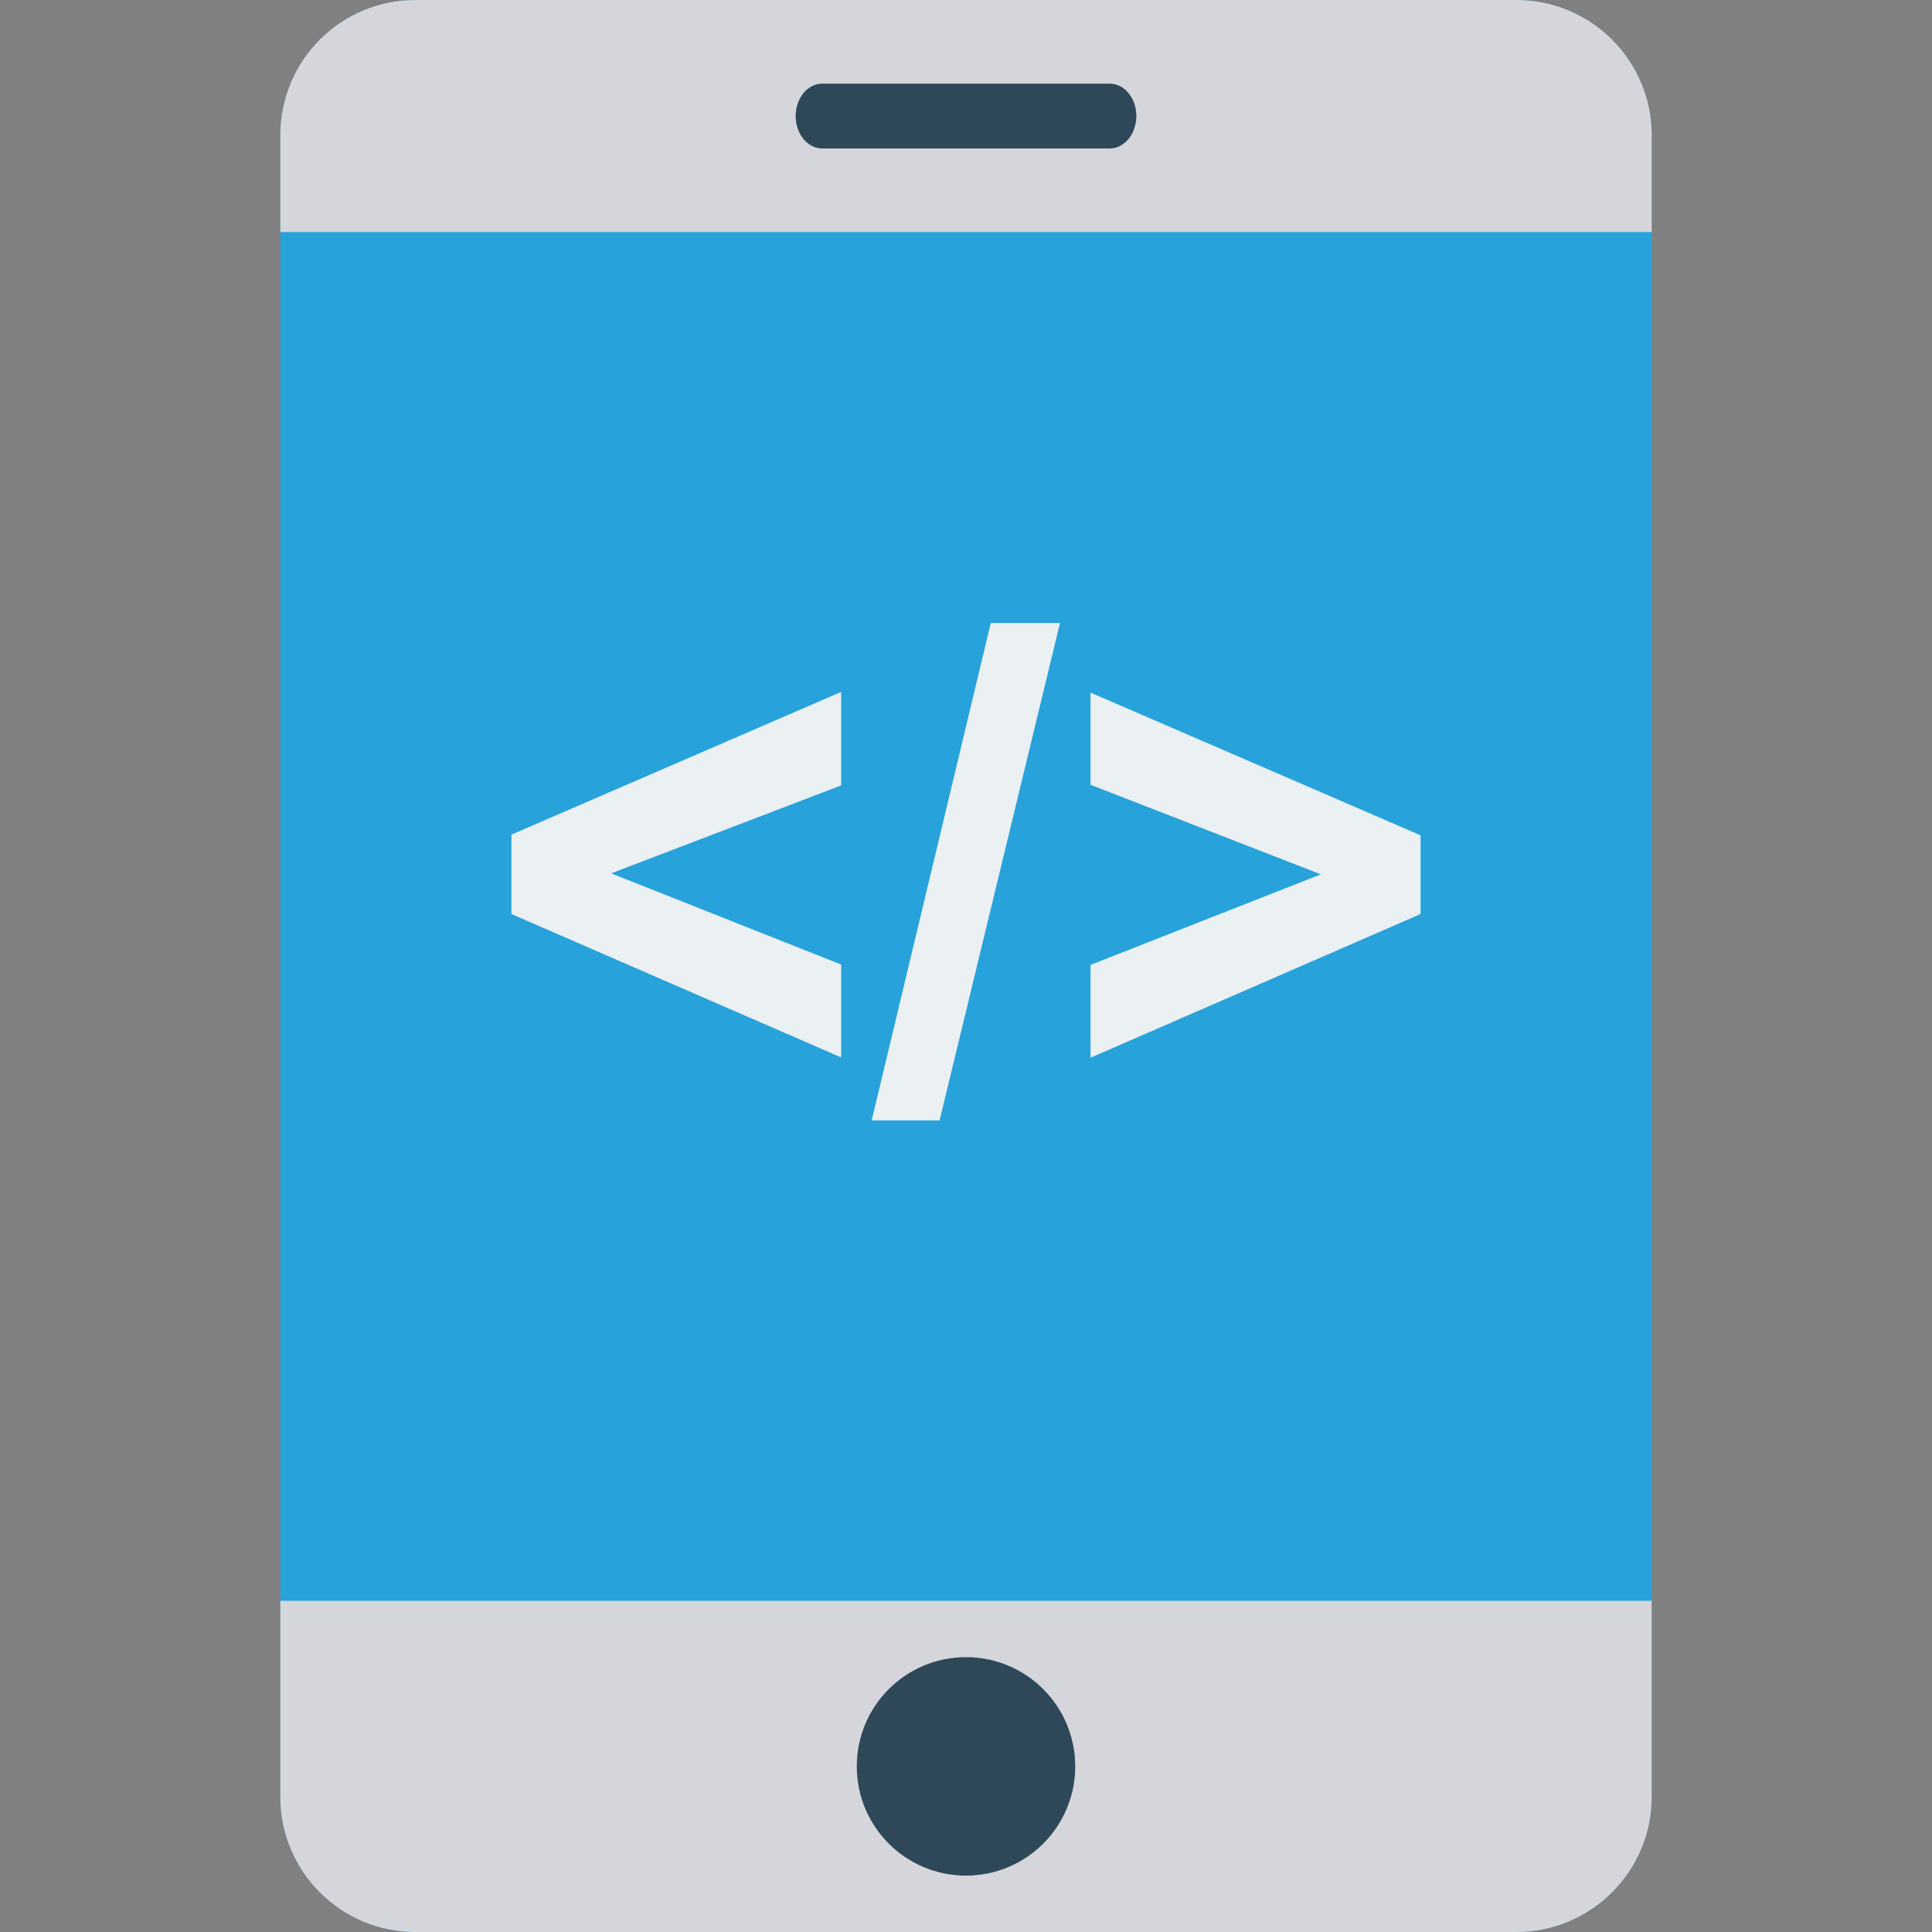 <?xml version="1.0" encoding="iso-8859-1"?>
<!-- Generator: Adobe Illustrator 19.0.0, SVG Export Plug-In . SVG Version: 6.00 Build 0)  -->
<svg version="1.1" id="Capa_1" xmlns="http://www.w3.org/2000/svg" xmlns:xlink="http://www.w3.org/1999/xlink" x="0px" y="0px"
	 viewBox="0 0 441.756 441.756" style="enable-background:new 0 0 441.756 441.756;" xml:space="preserve">
<rect x="0" y="0" width="441.756" height="441.756" fill="#808080" stroke="none"/>
<path style="fill:#27A2DB;" d="M377.663,30.907v379.942c0,17.046-13.862,30.907-30.97,30.907H95.001
	c-17.108,0-30.907-13.861-30.907-30.907V30.907C64.094,13.861,77.893,0,95.001,0h251.692C363.801,0,377.663,13.861,377.663,30.907z"
	/>
<g>
	<path style="fill:#D5D6DB;" d="M377.663,366.018v44.832c0,17.046-13.862,30.907-30.97,30.907H95.001
		c-17.108,0-30.907-13.861-30.907-30.907v-44.832H377.663z"/>
	<path style="fill:#D5D6DB;" d="M377.663,53.073V30.907C377.663,13.861,363.801,0,346.693,0H95.001
		C77.893,0,64.094,13.861,64.094,30.907v22.166H377.663z"/>
</g>
<g>
	<circle style="fill:#2F4859;" cx="220.878" cy="403.887" r="24.976"/>
	<path style="fill:#2F4859;" d="M181.929,26.537L181.929,26.537c0,4.093,2.723,7.41,6.081,7.41h65.735
		c3.359,0,6.081-3.318,6.081-7.41v0c0-4.093-2.723-7.41-6.081-7.41H188.01C184.652,19.126,181.929,22.444,181.929,26.537z"/>
</g>
<g>
	<path style="fill:#EBF0F3;" d="M192.333,241.78l-75.394-32.783v-18.155l75.394-32.633v21.38l-52.588,20.105l52.588,20.855V241.78z"
		/>
	<path style="fill:#EBF0F3;" d="M199.31,256.183l27.232-113.729h15.829l-27.532,113.729H199.31z"/>
	<path style="fill:#EBF0F3;" d="M249.348,241.855v-21.23l52.663-20.705l-52.663-20.48v-21.08l75.469,32.633v18.005L249.348,241.855z
		"/>
</g>
<g>
</g>
<g>
</g>
<g>
</g>
<g>
</g>
<g>
</g>
<g>
</g>
<g>
</g>
<g>
</g>
<g>
</g>
<g>
</g>
<g>
</g>
<g>
</g>
<g>
</g>
<g>
</g>
<g>
</g>
</svg>
